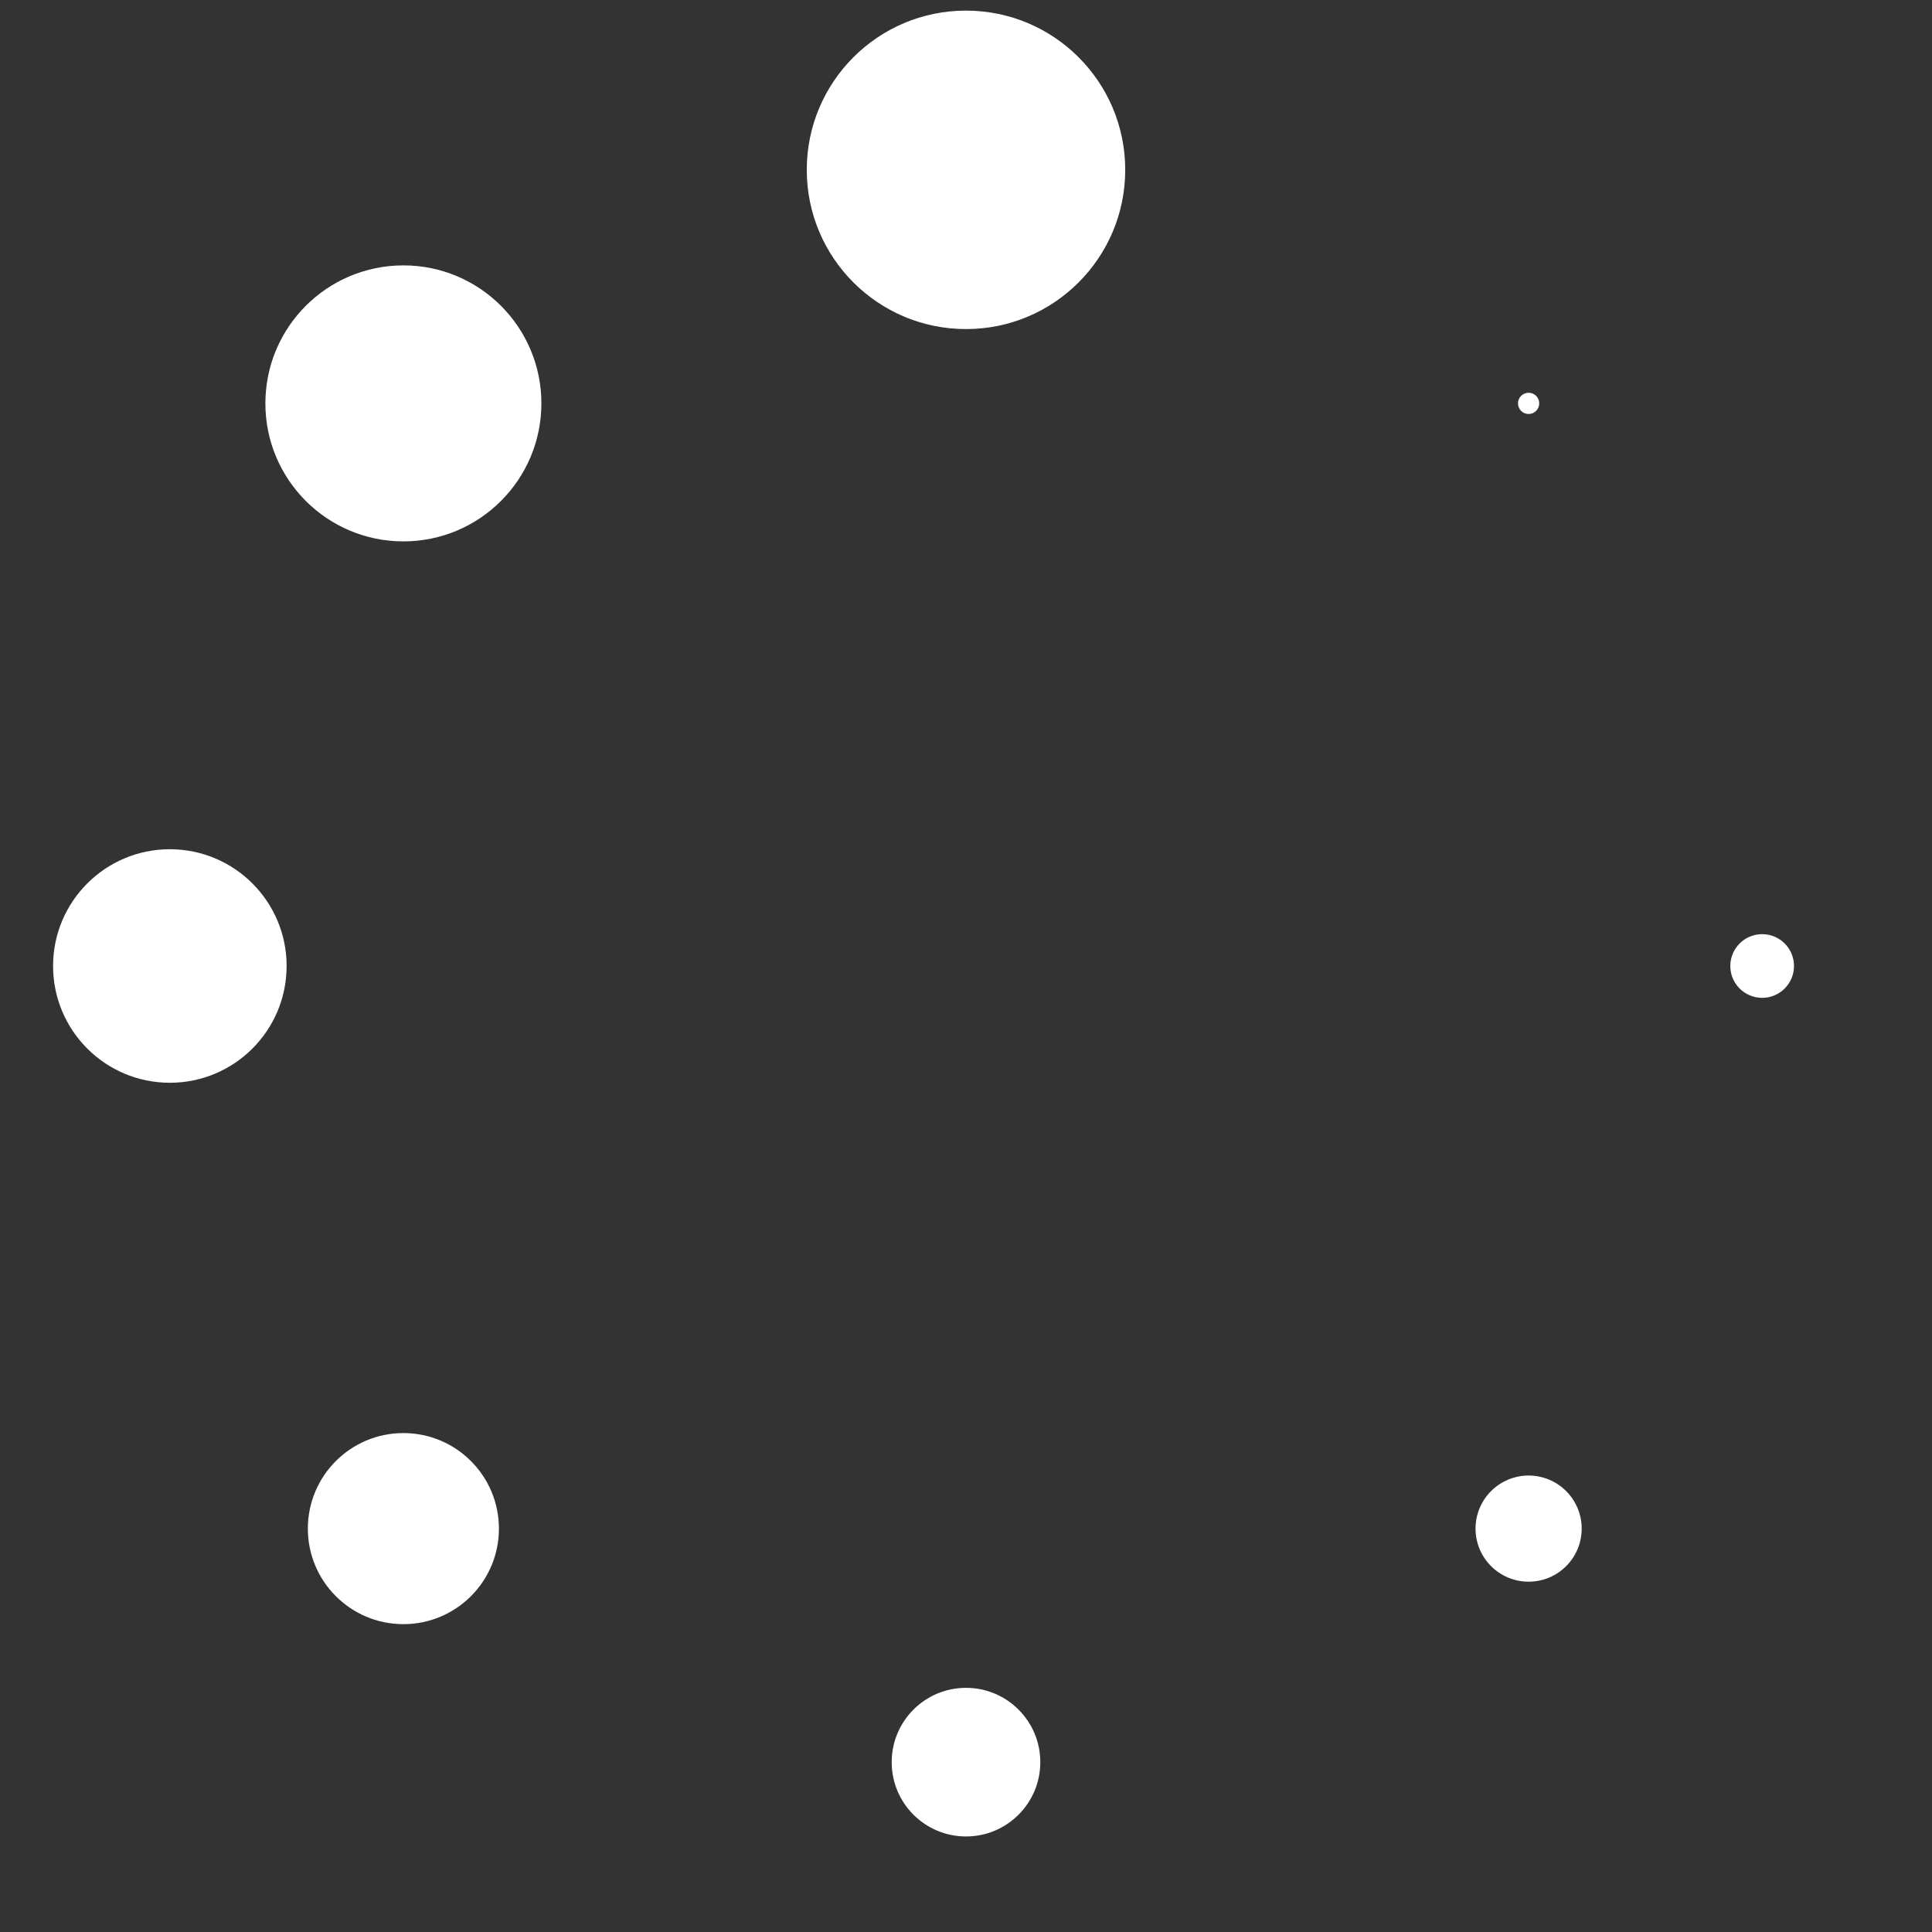 <svg width="182" height="182" viewBox="0 0 182 182" fill="none" xmlns="http://www.w3.org/2000/svg">
<rect x="0" y="0" width="182" height="182" fill="#333333" stroke="none"/>
<circle cx="15" cy="15" r="15" transform="matrix(-1 0 0 1 106 1)" fill="white"/>
<circle cx="7" cy="7" r="7" transform="matrix(-1 0 0 1 98 159)" fill="white"/>
<circle cx="11" cy="11" r="11" transform="matrix(-1 0 0 1 27 80)" fill="white"/>
<circle cx="13" cy="13" r="13" transform="matrix(-1 0 0 1 51 25)" fill="white"/>
<circle cx="9" cy="9" r="9" transform="matrix(-1 0 0 1 47 135)" fill="white"/>
<circle cx="5" cy="5" r="5" transform="matrix(-1 0 0 1 149 139)" fill="white"/>
<circle cx="1" cy="1" r="1" transform="matrix(-1 0 0 1 145 37)" fill="white"/>
<circle cx="3" cy="3" r="3" transform="matrix(-1 0 0 1 169 88)" fill="white"/>
</svg>
